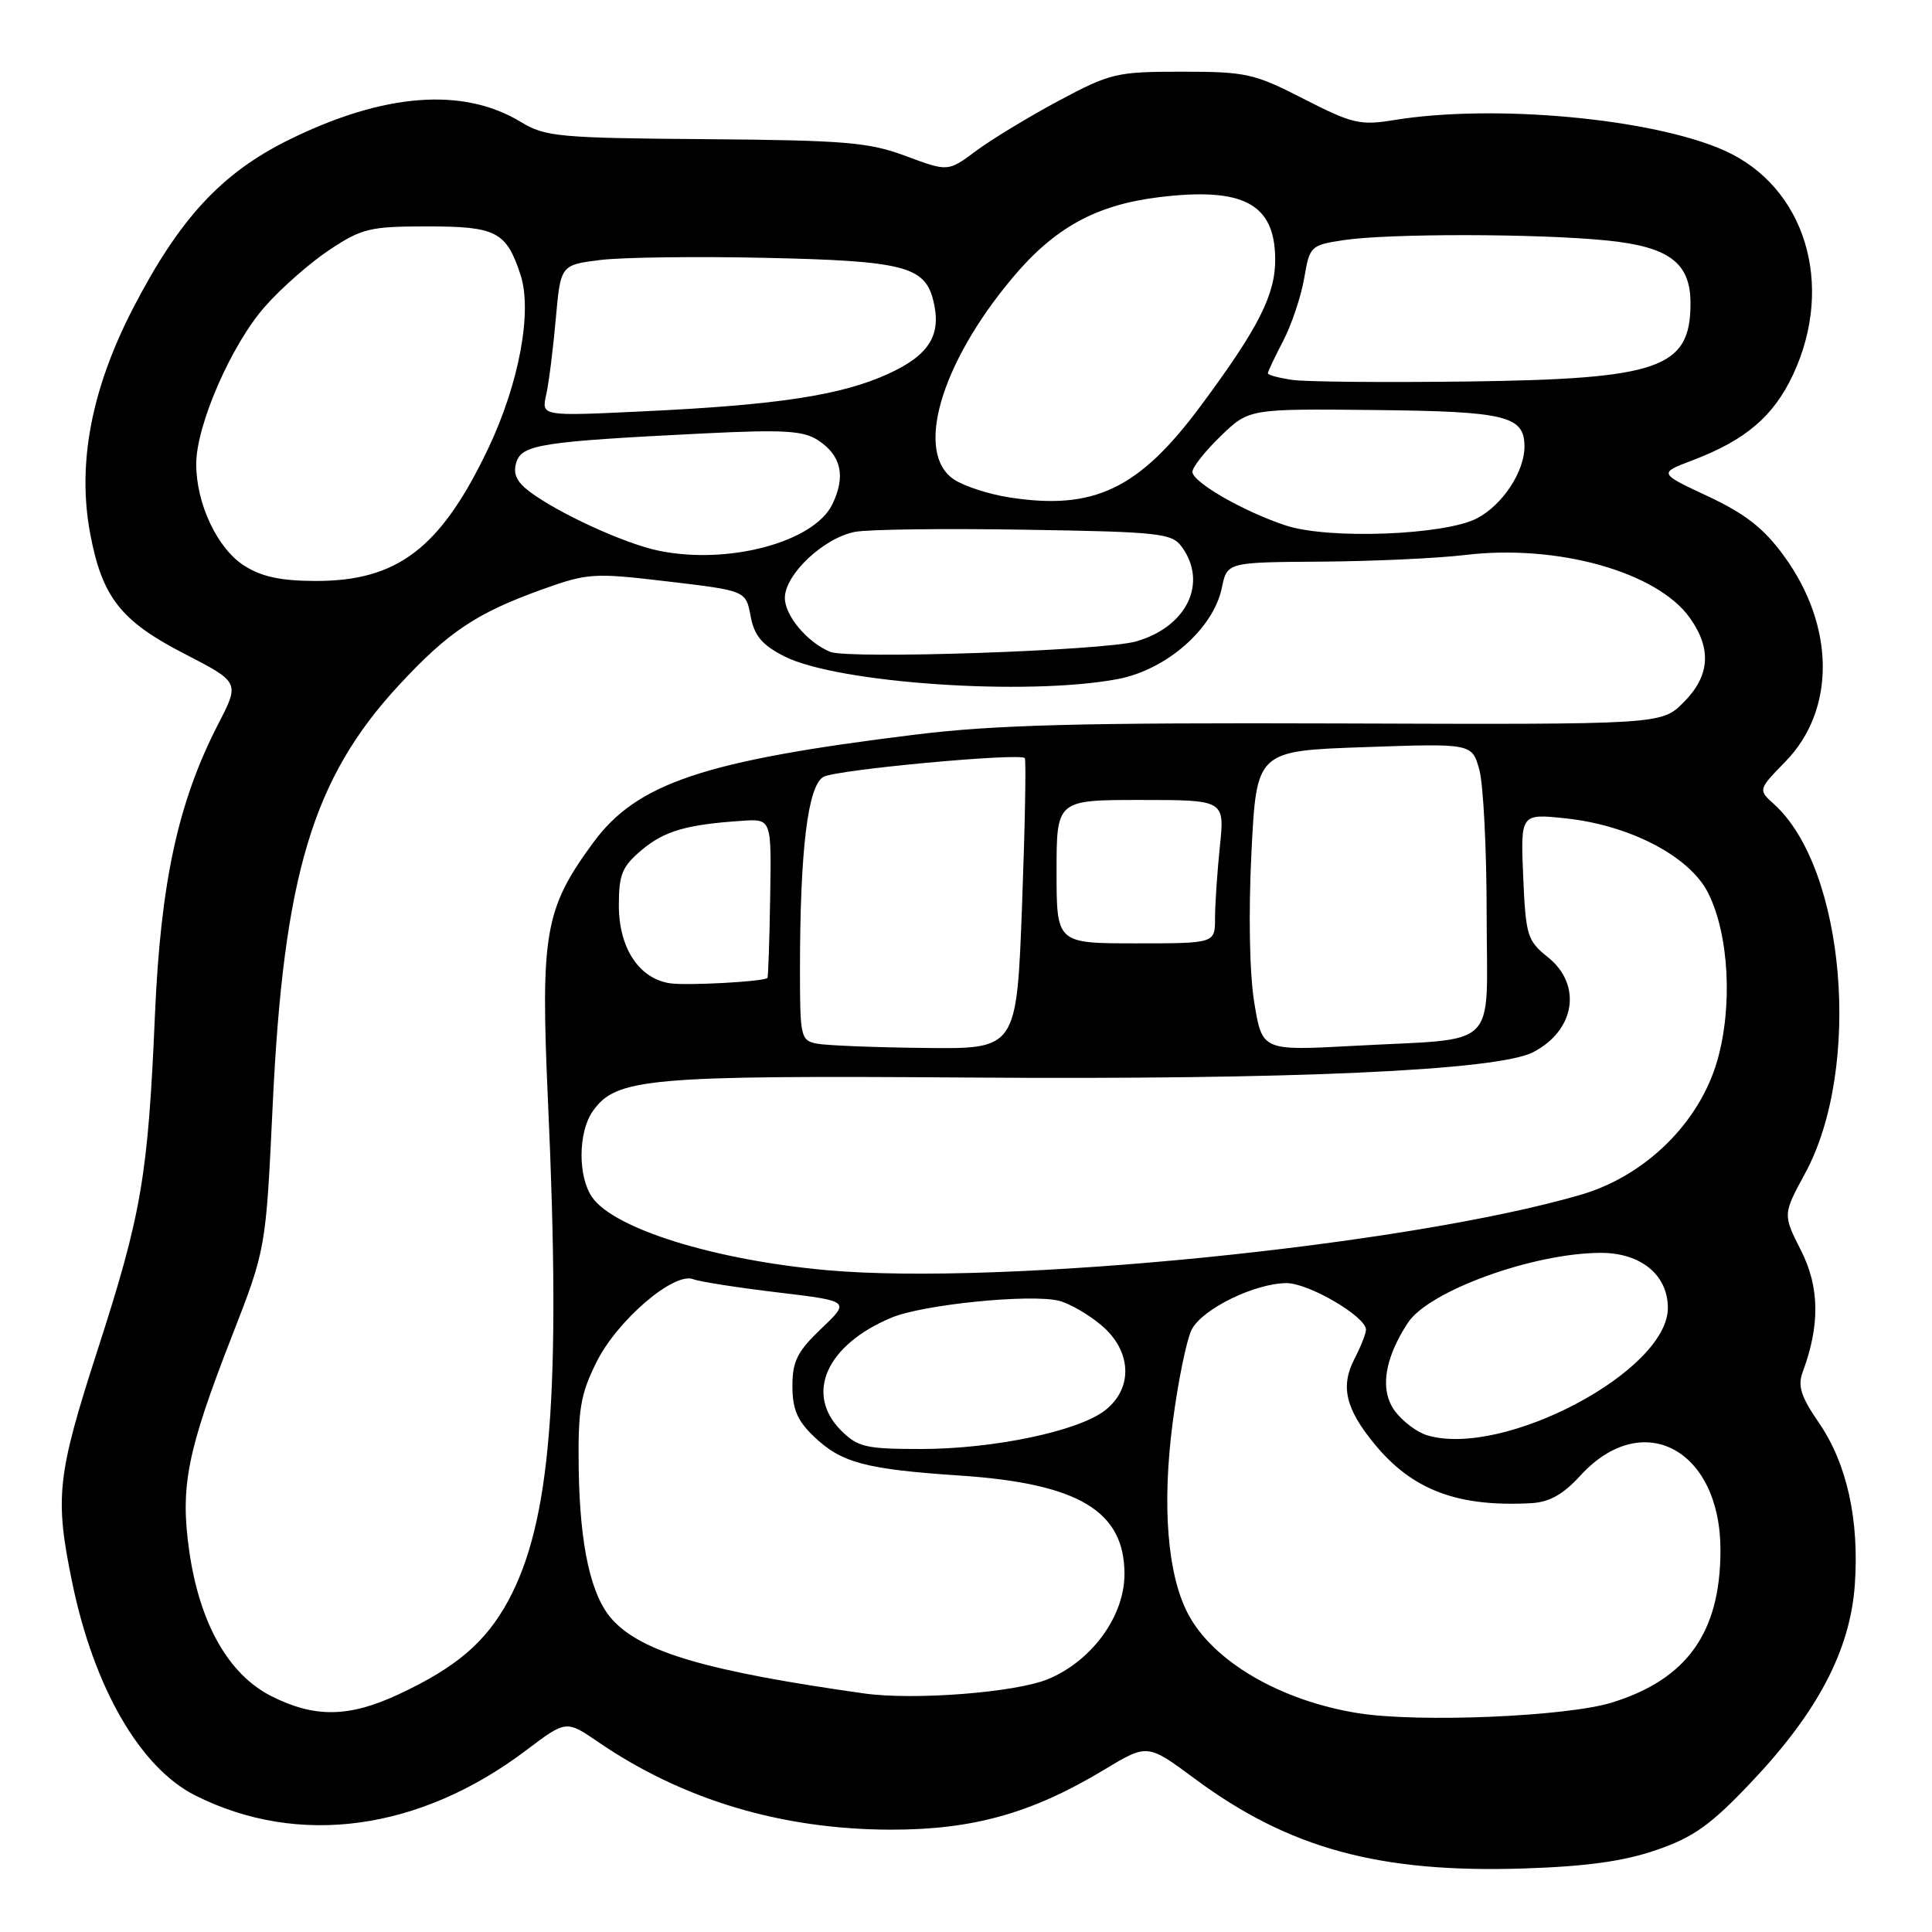 <?xml version="1.0" encoding="UTF-8" standalone="no"?>
<!DOCTYPE svg PUBLIC "-//W3C//DTD SVG 1.1//EN" "http://www.w3.org/Graphics/SVG/1.1/DTD/svg11.dtd" >
<svg xmlns="http://www.w3.org/2000/svg" xmlns:xlink="http://www.w3.org/1999/xlink" version="1.1" viewBox="0 0 256 256">
 <g >
 <path fill="currentColor"
d=" M 219.50 245.13 C 224.41 243.44 226.69 241.81 232.04 236.16 C 240.85 226.87 245.15 218.68 245.77 210.02 C 246.38 201.38 244.73 193.92 240.99 188.49 C 238.64 185.07 238.18 183.64 238.86 181.82 C 241.17 175.62 241.11 170.55 238.64 165.69 C 236.23 160.92 236.23 160.92 239.20 155.45 C 246.74 141.53 244.51 115.10 235.08 106.57 C 232.95 104.64 232.95 104.64 236.58 100.91 C 243.25 94.08 243.17 82.96 236.38 73.66 C 233.71 69.99 231.27 68.09 226.31 65.76 C 219.76 62.70 219.76 62.70 224.30 60.98 C 231.32 58.31 235.02 55.15 237.61 49.60 C 243.15 37.68 239.18 24.73 228.50 19.95 C 218.96 15.68 197.89 13.74 184.65 15.92 C 180.24 16.64 179.16 16.39 172.76 13.11 C 166.20 9.74 165.11 9.50 156.61 9.50 C 147.95 9.50 147.14 9.69 140.29 13.35 C 136.33 15.47 131.40 18.46 129.35 19.98 C 125.63 22.76 125.63 22.76 120.06 20.69 C 115.15 18.85 112.06 18.59 93.50 18.44 C 74.06 18.29 72.24 18.12 69.03 16.17 C 61.39 11.52 50.90 12.32 38.33 18.50 C 29.36 22.92 23.78 28.94 17.61 40.89 C 12.12 51.52 10.23 61.40 11.93 70.60 C 13.51 79.11 15.97 82.27 24.42 86.62 C 31.77 90.41 31.77 90.41 28.91 95.95 C 23.60 106.26 21.29 116.88 20.53 134.50 C 19.61 155.85 18.76 160.83 12.95 178.82 C 7.54 195.57 7.23 198.37 9.58 209.75 C 12.46 223.67 18.58 234.24 25.88 237.91 C 39.55 244.78 55.60 242.59 69.72 231.92 C 75.02 227.92 75.02 227.92 79.26 230.82 C 90.44 238.48 103.55 242.41 118.00 242.44 C 128.92 242.46 136.74 240.26 146.27 234.52 C 152.04 231.04 152.04 231.04 158.27 235.66 C 170.80 244.95 182.76 248.21 202.00 247.58 C 210.24 247.31 215.20 246.62 219.50 245.13 Z  M 179.99 227.01 C 169.63 225.36 160.65 220.10 157.37 213.75 C 154.68 208.54 153.96 199.43 155.39 188.47 C 156.11 182.95 157.25 177.40 157.93 176.13 C 159.38 173.41 166.27 170.05 170.45 170.02 C 173.38 170.00 181.00 174.45 181.00 176.19 C 181.00 176.69 180.32 178.42 179.48 180.04 C 177.58 183.71 178.29 186.68 182.17 191.39 C 187.17 197.45 193.14 199.70 202.87 199.18 C 205.30 199.05 207.12 198.03 209.42 195.51 C 217.68 186.50 228.02 192.07 227.97 205.50 C 227.94 216.34 223.53 222.51 213.61 225.59 C 207.59 227.46 188.02 228.28 179.99 227.01 Z  M 35.96 224.75 C 30.27 221.88 26.43 215.08 25.07 205.47 C 23.86 196.96 24.79 192.29 30.75 177.00 C 35.23 165.50 35.23 165.50 36.13 146.50 C 37.56 116.04 41.43 103.13 52.84 90.81 C 59.39 83.73 63.13 81.23 71.84 78.10 C 77.90 75.93 78.65 75.88 88.51 77.05 C 98.83 78.27 98.83 78.27 99.46 81.64 C 99.95 84.24 100.96 85.45 103.91 86.96 C 110.91 90.53 136.11 92.25 148.11 89.98 C 154.56 88.76 160.78 83.31 161.90 77.89 C 162.60 74.50 162.60 74.50 175.05 74.42 C 181.90 74.37 190.48 73.98 194.12 73.54 C 206.35 72.07 219.57 75.77 223.92 81.88 C 226.84 85.99 226.57 89.59 223.07 93.08 C 220.14 96.01 220.14 96.01 177.32 95.86 C 143.14 95.75 131.83 96.04 121.28 97.34 C 93.25 100.79 84.39 103.77 78.60 111.66 C 72.17 120.42 71.61 123.65 72.61 145.92 C 74.37 184.66 73.00 201.71 67.32 212.15 C 64.33 217.64 60.43 220.96 52.77 224.53 C 46.21 227.58 41.69 227.64 35.96 224.75 Z  M 114.50 224.39 C 93.75 221.46 85.15 218.95 81.19 214.67 C 78.31 211.56 76.83 204.93 76.68 194.53 C 76.58 186.76 76.91 184.77 79.03 180.50 C 81.78 174.96 89.29 168.51 91.85 169.50 C 92.71 169.83 97.75 170.62 103.04 171.25 C 112.66 172.40 112.66 172.40 108.83 176.04 C 105.65 179.08 105.00 180.36 105.00 183.66 C 105.00 186.71 105.65 188.25 107.83 190.33 C 111.48 193.83 114.66 194.68 127.20 195.52 C 142.92 196.57 149.00 200.22 149.00 208.57 C 149.00 214.16 144.68 220.09 138.85 222.50 C 134.57 224.27 121.09 225.32 114.50 224.39 Z  M 111.45 189.55 C 106.60 184.69 109.50 178.19 118.14 174.59 C 122.31 172.85 136.55 171.42 140.32 172.36 C 141.71 172.71 144.23 174.16 145.92 175.59 C 149.96 178.98 150.19 183.92 146.45 186.86 C 142.93 189.63 131.67 192.00 122.01 192.00 C 114.74 192.00 113.66 191.75 111.45 189.55 Z  M 189.09 190.18 C 187.76 189.78 185.85 188.34 184.84 186.98 C 182.80 184.24 183.41 180.08 186.55 175.28 C 189.32 171.05 203.14 166.04 212.08 166.01 C 217.42 166.00 221.00 168.93 221.00 173.31 C 221.00 181.68 199.18 193.22 189.09 190.18 Z  M 109.50 168.30 C 94.64 166.95 81.40 162.83 78.47 158.65 C 76.56 155.92 76.59 150.03 78.54 147.25 C 81.62 142.85 85.78 142.48 128.50 142.78 C 171.09 143.09 198.44 141.86 203.15 139.42 C 208.74 136.53 209.67 130.48 205.09 126.82 C 202.37 124.65 202.17 123.97 201.83 116.15 C 201.48 107.80 201.48 107.80 207.49 108.44 C 215.99 109.35 223.89 113.48 226.32 118.29 C 229.10 123.78 229.62 133.35 227.54 140.57 C 225.17 148.78 218.03 155.80 209.50 158.30 C 186.43 165.05 132.77 170.41 109.50 168.30 Z  M 108.25 138.29 C 106.11 137.88 106.00 137.41 106.00 128.58 C 106.00 112.61 107.04 104.05 109.13 102.93 C 110.90 101.98 135.07 99.74 135.79 100.45 C 135.98 100.65 135.82 109.40 135.43 119.90 C 134.71 139.00 134.71 139.00 122.60 138.86 C 115.95 138.79 109.49 138.53 108.25 138.29 Z  M 166.20 132.87 C 165.57 129.03 165.42 121.14 165.82 113.00 C 166.50 99.50 166.50 99.50 180.77 99.00 C 195.05 98.50 195.05 98.50 196.02 102.00 C 196.55 103.92 196.99 112.55 196.99 121.17 C 197.00 139.46 198.97 137.51 179.37 138.58 C 167.25 139.24 167.25 139.24 166.20 132.87 Z  M 88.77 130.29 C 84.66 129.66 82.00 125.61 82.00 119.95 C 82.00 115.86 82.44 114.81 85.03 112.63 C 88.04 110.10 90.97 109.25 98.36 108.76 C 102.23 108.50 102.23 108.50 102.05 118.98 C 101.96 124.74 101.79 129.52 101.69 129.59 C 101.00 130.09 91.00 130.62 88.77 130.29 Z  M 140.00 115.50 C 140.00 106.00 140.00 106.00 151.14 106.00 C 162.28 106.00 162.28 106.00 161.64 112.15 C 161.29 115.53 161.00 119.80 161.00 121.65 C 161.00 125.00 161.00 125.00 150.50 125.00 C 140.00 125.00 140.00 125.00 140.00 115.50 Z  M 110.00 86.37 C 106.96 85.11 104.00 81.58 104.00 79.23 C 104.00 76.10 109.17 71.25 113.32 70.47 C 115.07 70.14 125.20 70.01 135.83 70.19 C 153.61 70.47 155.28 70.66 156.58 72.44 C 160.09 77.24 157.26 83.09 150.50 85.00 C 146.14 86.23 112.43 87.37 110.00 86.37 Z  M 32.34 74.94 C 28.79 72.67 26.00 66.75 26.00 61.49 C 26.00 56.34 30.65 45.68 35.10 40.63 C 37.25 38.18 41.11 34.79 43.68 33.09 C 47.95 30.26 49.04 30.00 56.60 30.00 C 65.76 30.00 67.08 30.68 68.96 36.38 C 70.57 41.24 68.79 50.80 64.69 59.43 C 58.40 72.63 52.68 77.01 41.79 76.98 C 37.21 76.97 34.64 76.42 32.34 74.94 Z  M 87.32 72.98 C 82.80 72.06 73.95 68.00 70.13 65.11 C 68.43 63.82 67.95 62.74 68.42 61.25 C 69.17 58.90 71.77 58.50 93.27 57.43 C 103.84 56.91 106.44 57.06 108.39 58.33 C 111.48 60.36 112.09 63.10 110.29 66.82 C 107.86 71.83 96.53 74.87 87.32 72.98 Z  M 170.41 69.64 C 164.87 67.83 158.00 63.89 158.00 62.52 C 158.00 61.91 159.69 59.77 161.75 57.78 C 165.50 54.16 165.50 54.16 182.10 54.33 C 199.56 54.51 202.00 55.10 202.00 59.17 C 202.00 62.50 199.10 66.90 195.73 68.67 C 191.48 70.91 176.10 71.50 170.41 69.64 Z  M 133.69 65.90 C 131.04 65.49 127.78 64.43 126.44 63.55 C 121.16 60.10 124.57 48.26 134.13 36.85 C 139.72 30.17 145.23 27.14 153.63 26.12 C 164.75 24.78 168.91 26.99 168.97 34.29 C 169.01 39.03 166.79 43.42 159.11 53.77 C 150.91 64.82 144.95 67.67 133.69 65.90 Z  M 72.37 52.32 C 72.72 50.77 73.29 46.26 73.64 42.30 C 74.28 35.11 74.28 35.11 79.54 34.45 C 82.43 34.09 92.38 33.96 101.65 34.17 C 119.66 34.57 122.51 35.30 123.65 39.75 C 124.81 44.35 123.19 47.02 117.71 49.53 C 111.47 52.38 103.07 53.67 85.12 54.51 C 71.74 55.15 71.74 55.15 72.37 52.32 Z  M 171.25 50.34 C 169.46 50.08 168.00 49.69 168.00 49.47 C 168.00 49.24 168.91 47.31 170.03 45.17 C 171.14 43.03 172.39 39.30 172.81 36.89 C 173.53 32.61 173.67 32.48 178.03 31.82 C 184.00 30.92 203.70 30.94 212.88 31.86 C 221.17 32.69 224.00 34.81 224.00 40.18 C 224.00 48.79 219.95 50.22 194.50 50.55 C 183.50 50.69 173.04 50.60 171.25 50.34 Z "/>
</g>
</svg>